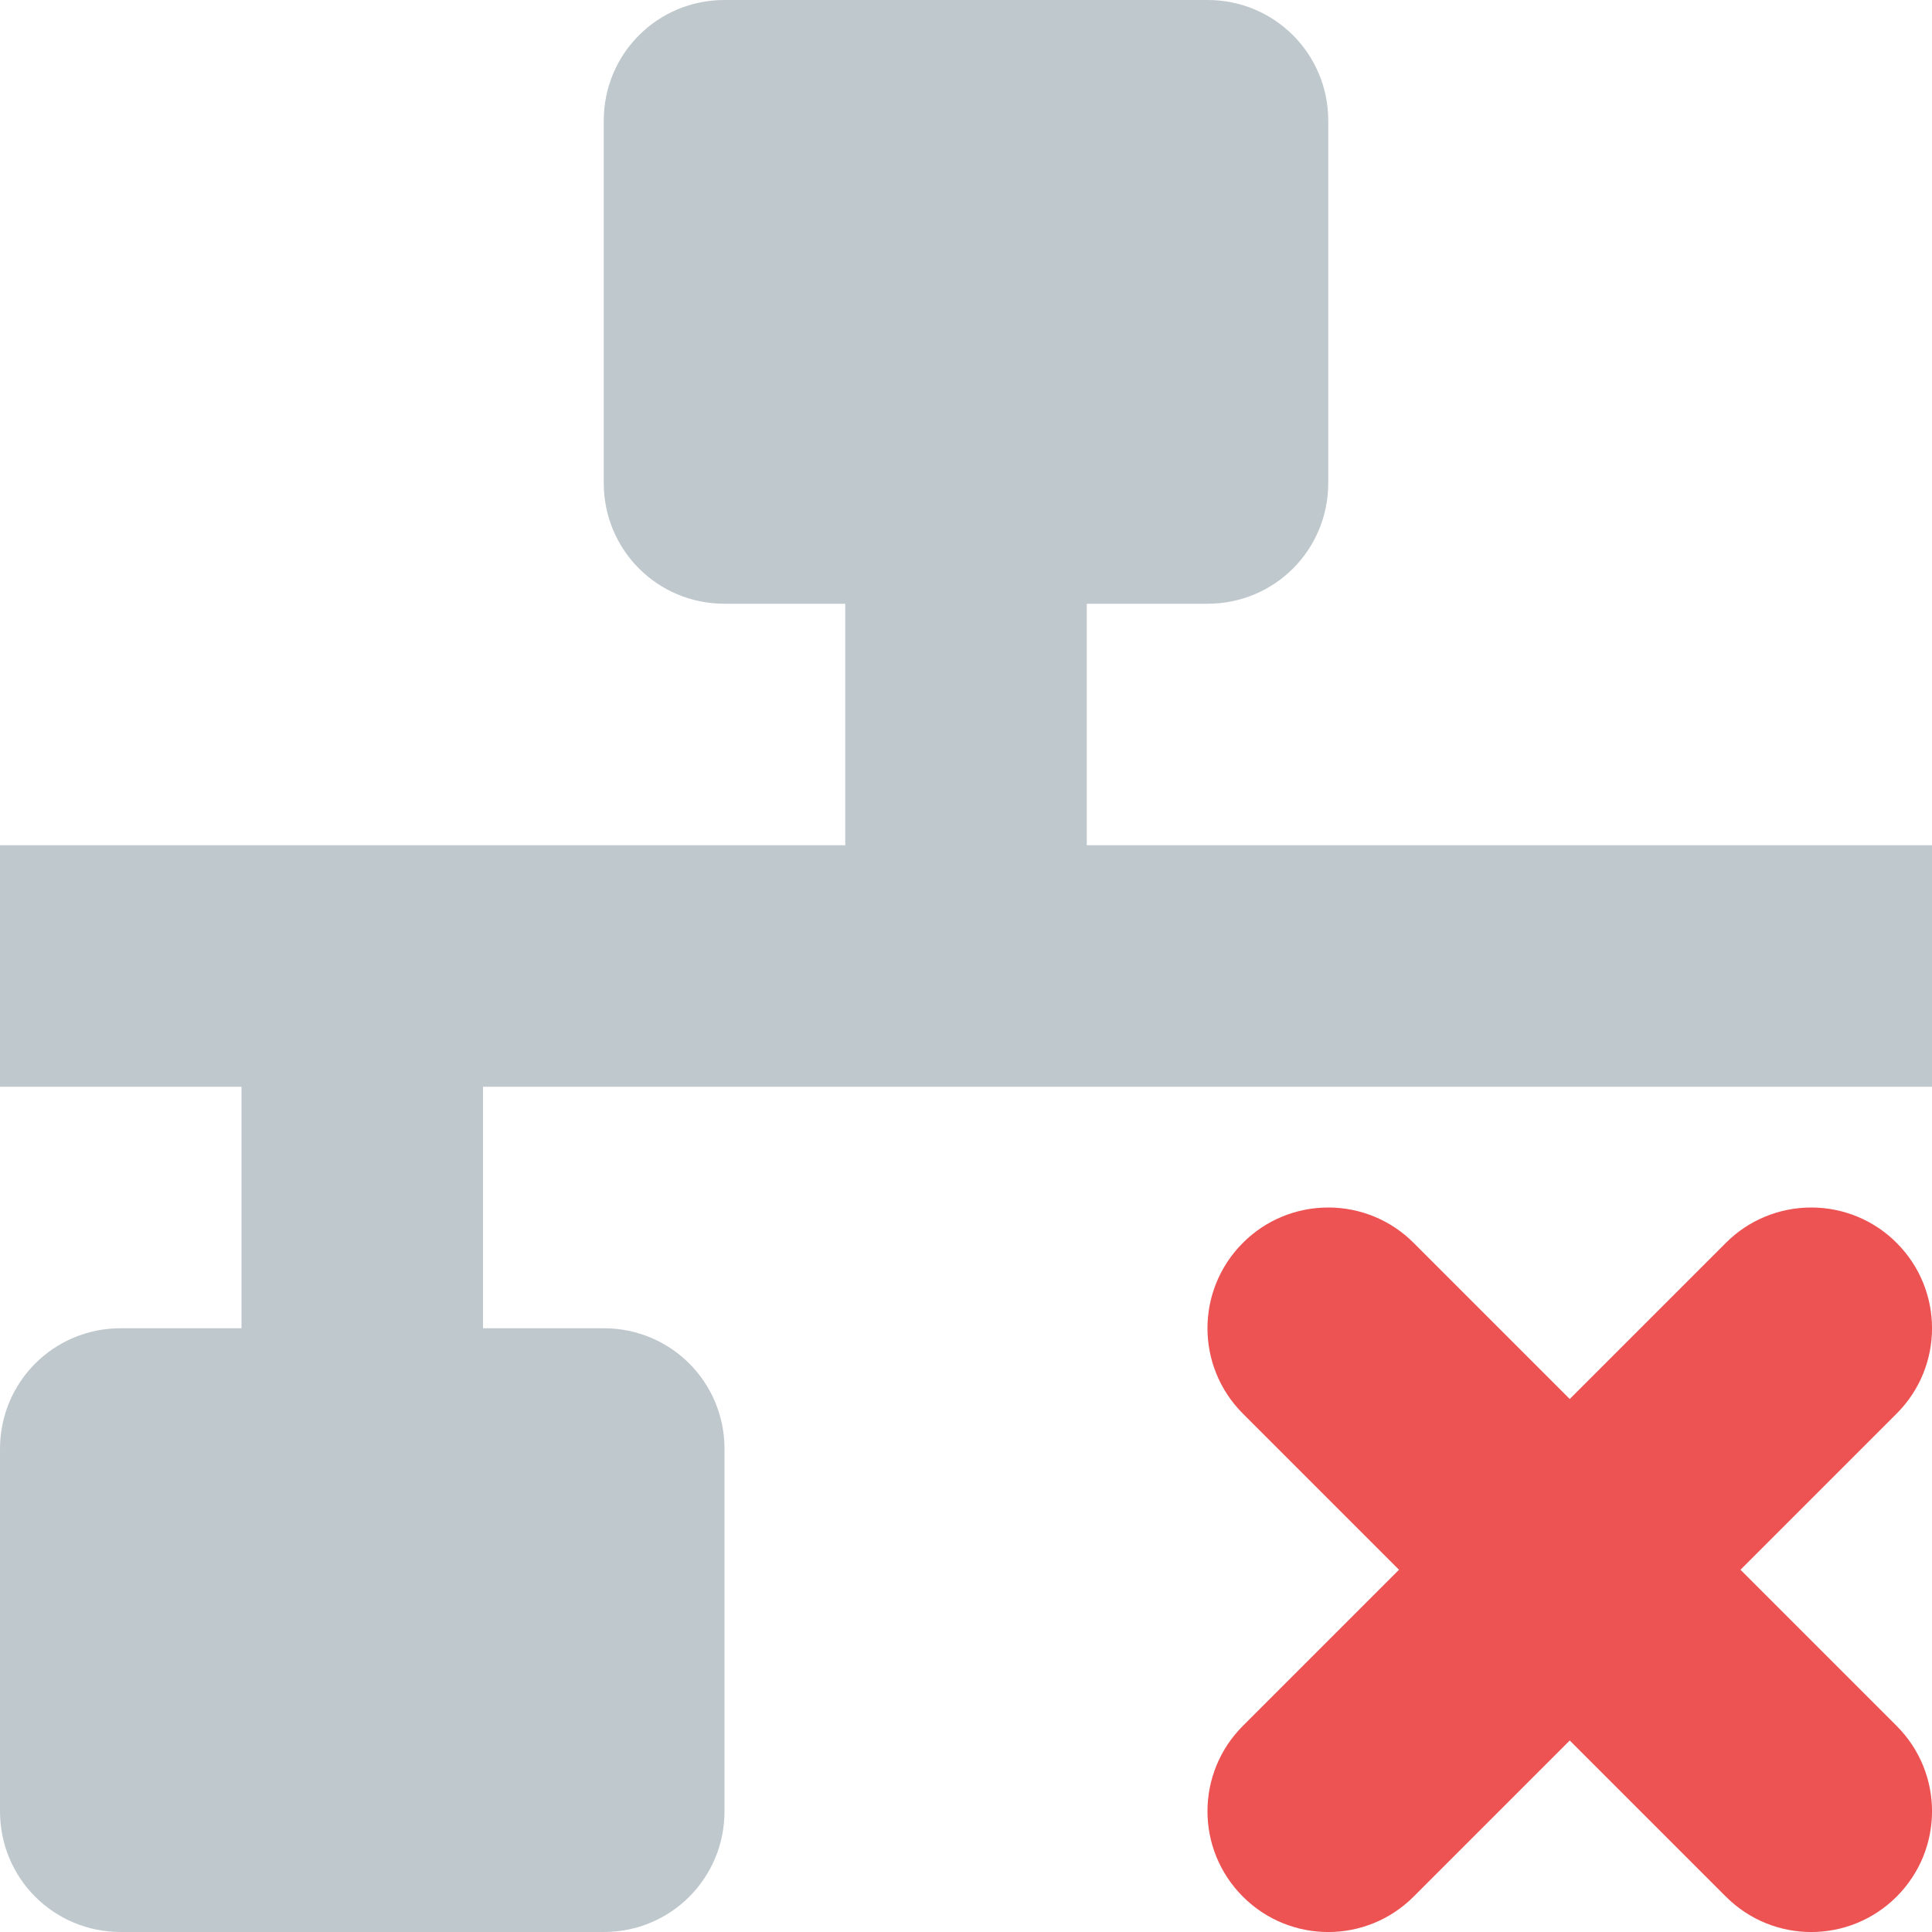 <?xml version="1.0" encoding="UTF-8" standalone="no"?>
<svg
   height="16px"
   viewBox="0 0 16 16"
   width="16px"
   version="1.1"
   id="svg8"
   sodipodi:docname="nm-no-connection.svg"
   inkscape:version="1.2.2 (b0a8486541, 2022-12-01)"
   xmlns:inkscape="http://www.inkscape.org/namespaces/inkscape"
   xmlns:sodipodi="http://sodipodi.sourceforge.net/DTD/sodipodi-0.dtd"
   xmlns="http://www.w3.org/2000/svg"
   xmlns:svg="http://www.w3.org/2000/svg">
  <defs
     id="defs12" />
  <sodipodi:namedview
     id="namedview10"
     pagecolor="#ffffff"
     bordercolor="#666666"
     borderopacity="1.0"
     inkscape:pageshadow="2"
     inkscape:pageopacity="0.0"
     inkscape:pagecheckerboard="0"
     showgrid="false"
     inkscape:zoom="42.625"
     inkscape:cx="5.1964809"
     inkscape:cy="8"
     inkscape:window-width="1278"
     inkscape:window-height="1005"
     inkscape:window-x="22"
     inkscape:window-y="15"
     inkscape:window-maximized="0"
     inkscape:current-layer="svg8"
     inkscape:showpageshadow="2"
     inkscape:deskcolor="#d1d1d1" />
  <path
     d="m 15,10 c 0.266,0 0.52,0.105 0.707,0.293 0.391,0.391 0.391,1.023 0,1.414 L 14.414,13 l 1.293,1.293 c 0.391,0.391 0.391,1.023 0,1.414 -0.391,0.391 -1.023,0.391 -1.414,0 L 13,14.414 11.707,15.707 c -0.391,0.391 -1.023,0.391 -1.414,0 -0.391,-0.391 -0.391,-1.023 0,-1.414 L 11.586,13 10.293,11.707 c -0.391,-0.391 -0.391,-1.023 0,-1.414 C 10.48,10.105 10.734,10 11,10 c 0.266,0 0.52,0.105 0.707,0.293 L 13,11.586 14.293,10.293 C 14.48,10.105 14.734,10 15,10 Z m 0,0"
     id="path2"
     style="fill:#ed5353;fill-opacity:1" />
  <path
     d="M 6,0 C 5.445,0 5,0.445 5,1 V 4 C 5,4.555 5.445,5 6,5 H 7 V 7 H 0 v 2 h 2 v 2 H 1 c -0.555,0 -1,0.445 -1,1 v 3 c 0,0.555 0.445,1 1,1 h 4 c 0.555,0 1,-0.445 1,-1 V 12 C 6,11.445 5.555,11 5,11 H 4 V 9 H 16 V 7 H 9 V 5 h 1 c 0.555,0 1,-0.445 1,-1 V 1 C 11,0.445 10.555,0 10,0 Z m 0,0"
     fill-opacity="0.349"
     id="path4"
     style="fill:#95a3ab;fill-opacity:0.6" />
</svg>
